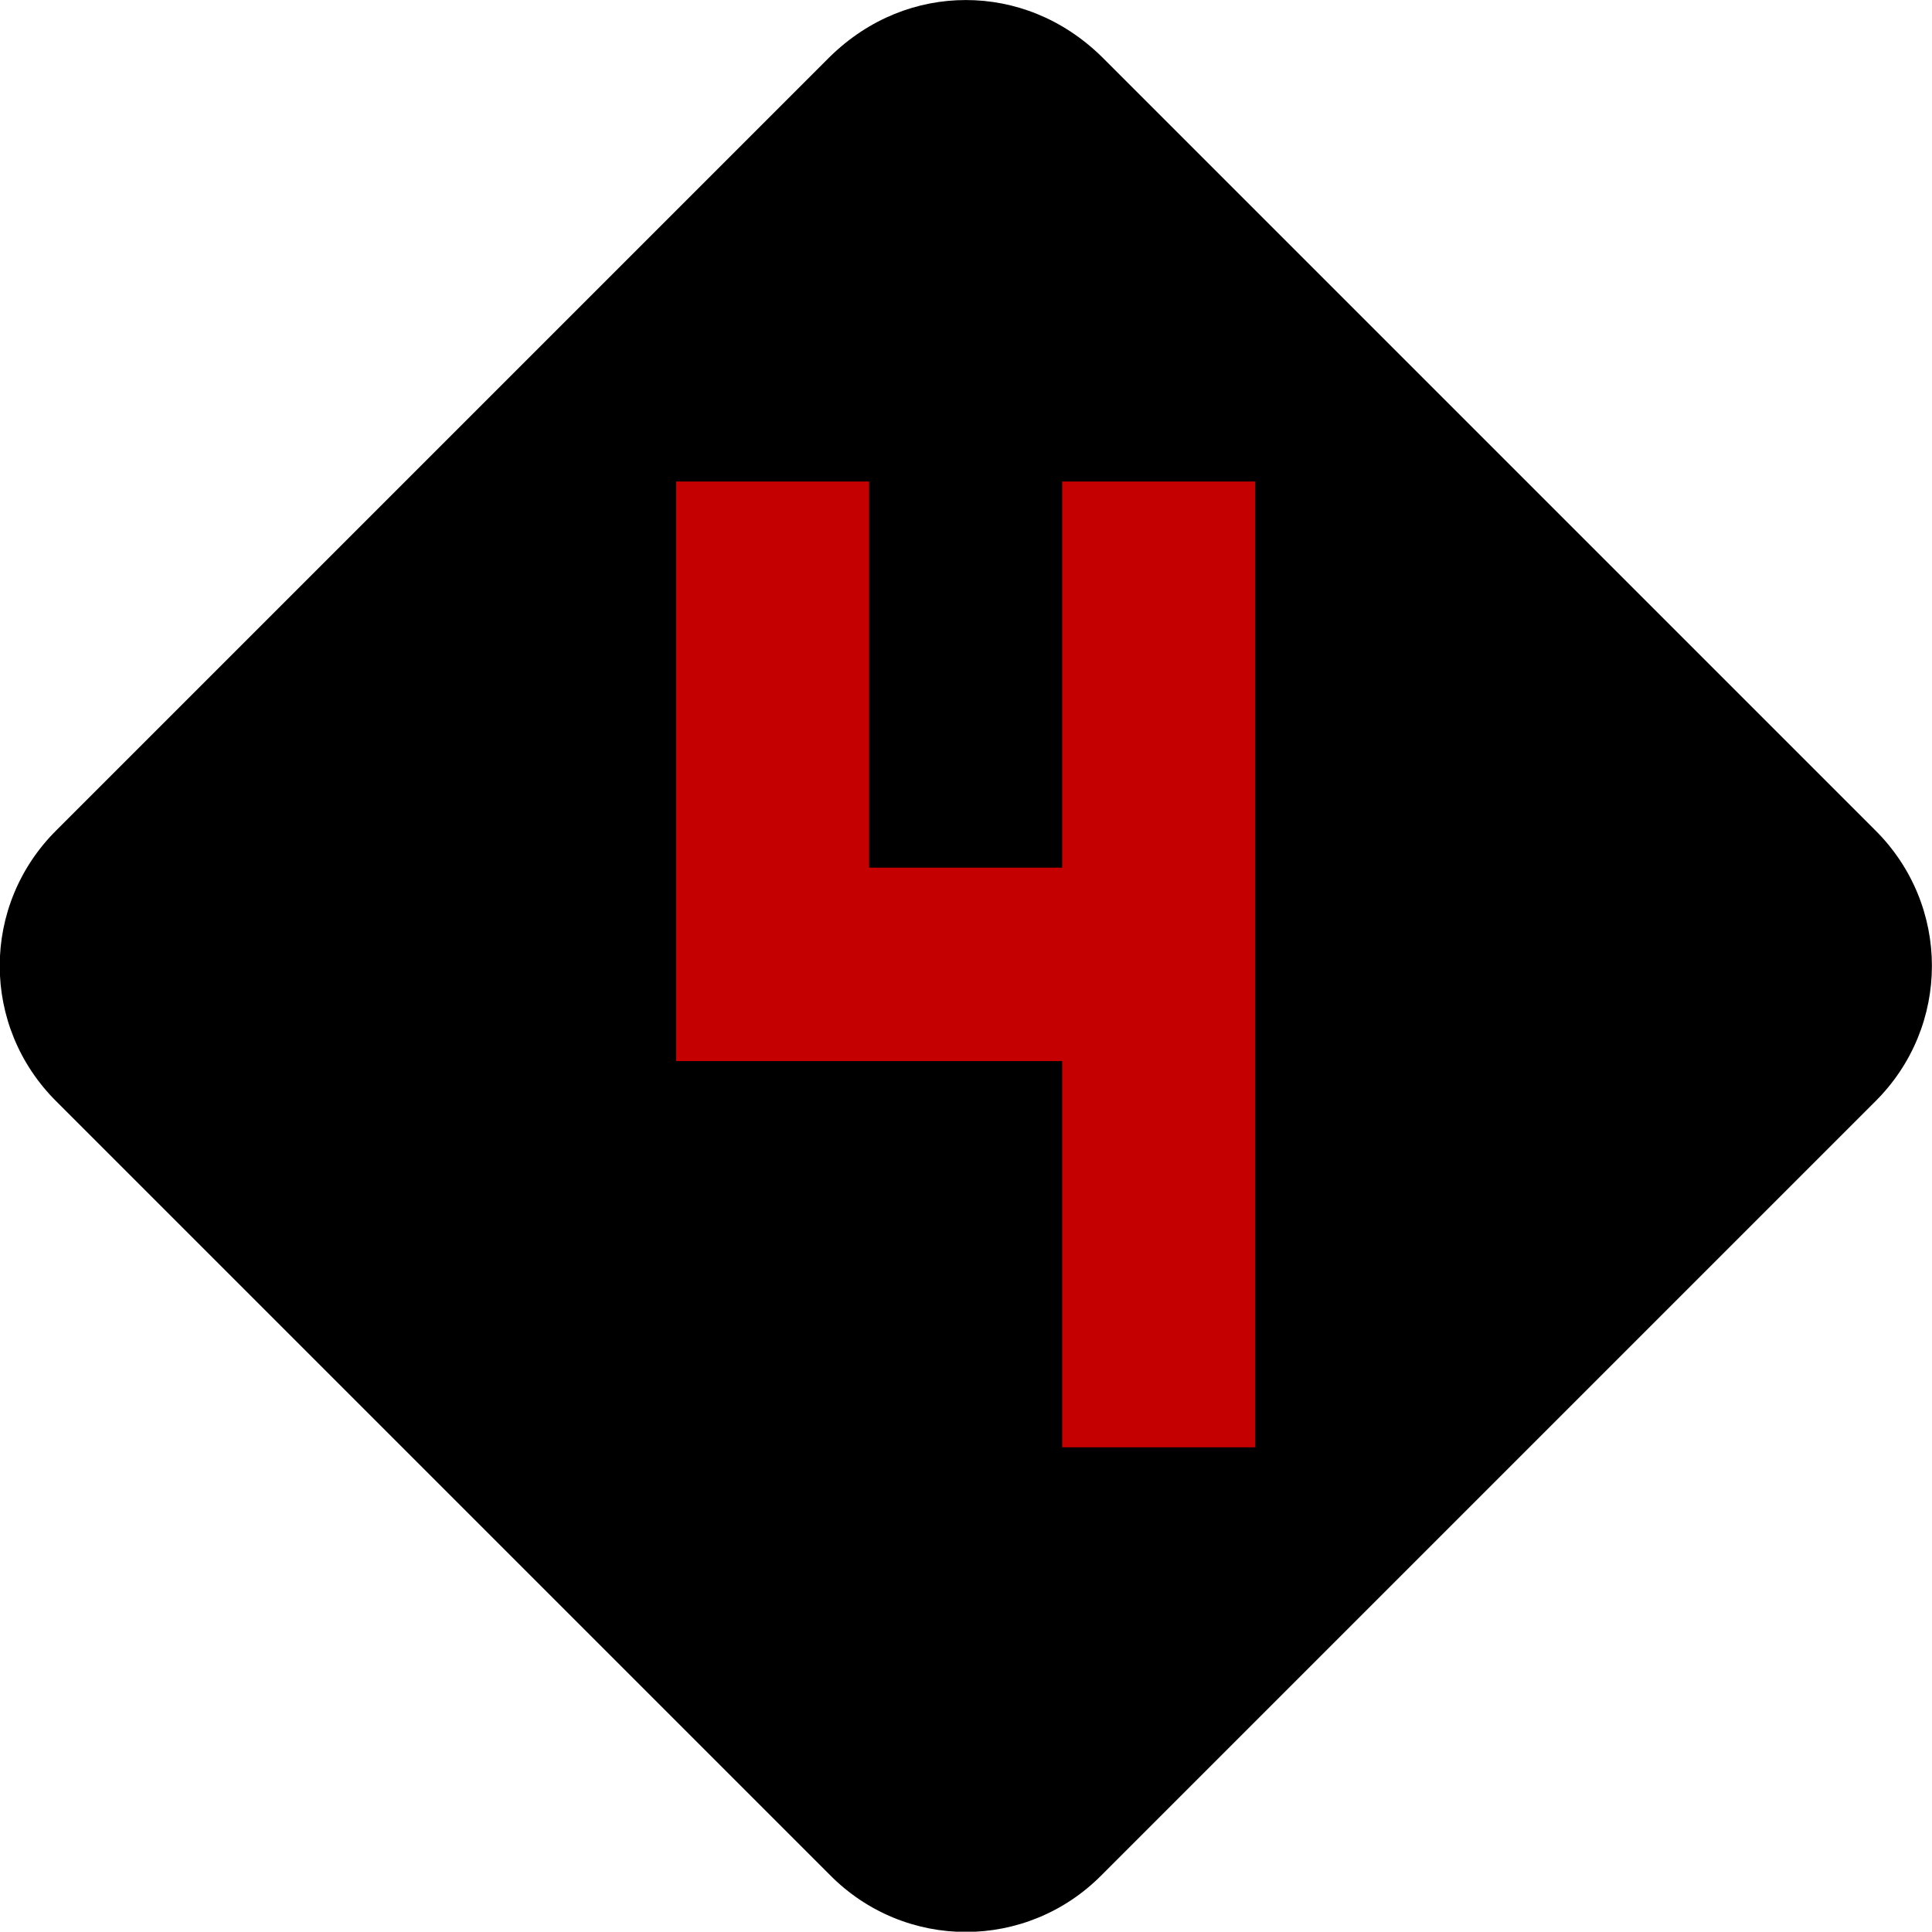 <?xml version="1.0" encoding="UTF-8"?>
<!-- Created with Inkscape (http://www.inkscape.org/) -->
<svg width="20.005" height="20.002" version="1.1" viewBox="0 0 5.293 5.292" xmlns="http://www.w3.org/2000/svg">
 <g transform="translate(-9.872 -103.63)" stroke-width=".265">
  <path id="color-primary" d="m12.518 103.63c-0.132 0-0.265 0.05-0.373 0.156l-2.117 2.117c-0.209 0.206-0.209 0.54 0 0.746l2.117 2.117c0.206 0.209 0.54 0.209 0.746 0l2.117-2.117c0.209-0.206 0.209-0.54 0-0.746l-2.117-2.117c-0.108-0.106-0.241-0.156-0.373-0.156"/>
  <path id="color-text" d="m11.724 104.95v1.587h1.058v1.058h0.529v-2.646h-0.529v1.058h-0.529v-1.058h-0.529" fill="#c50000"/>
 </g>
</svg>
